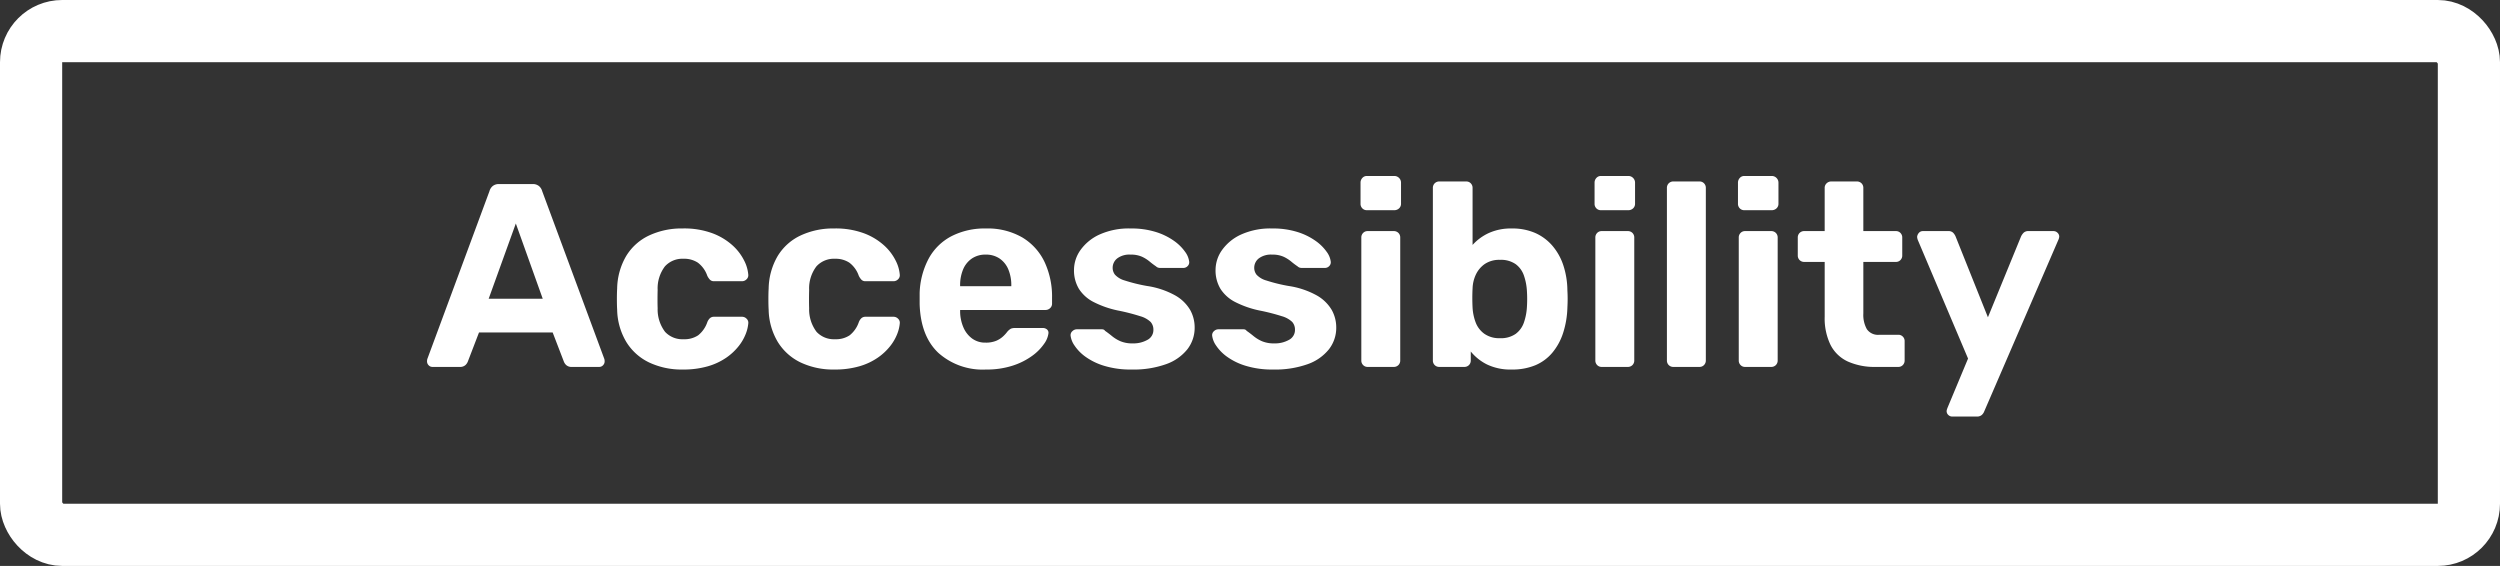 <svg xmlns="http://www.w3.org/2000/svg" width="402" height="91" viewBox="0 0 402 91"><rect x="0" y="0" width="402" height="91" fill="#333333" stroke="none"/><g transform="translate(-899 -636)"><g transform="translate(899 636)" fill="none" stroke="#fff" stroke-width="10"><rect width="402" height="91" rx="10" stroke="none"/><rect x="5" y="5" width="392" height="81" rx="5" fill="none"/></g><path d="M-130.452,0a.822.822,0,0,1-.63-.273.877.877,0,0,1-.252-.609,1.561,1.561,0,0,1,.042-.378l10-27.006a1.624,1.624,0,0,1,.5-.8,1.526,1.526,0,0,1,1.05-.336h5.376a1.526,1.526,0,0,1,1.05.336,1.623,1.623,0,0,1,.5.8l10,27.006a1.561,1.561,0,0,1,.042.378.877.877,0,0,1-.252.609.822.822,0,0,1-.63.273h-4.368a1.262,1.262,0,0,1-.924-.294,1.482,1.482,0,0,1-.378-.546l-1.806-4.7h-11.844l-1.806,4.7a1.481,1.481,0,0,1-.378.546,1.262,1.262,0,0,1-.924.294Zm9.03-10.962h8.694l-4.326-12.1ZM-90.216.42a12.2,12.2,0,0,1-5.4-1.134,8.731,8.731,0,0,1-3.675-3.3,10.487,10.487,0,0,1-1.47-5.187q-.042-.672-.042-1.7t.042-1.7a10.7,10.7,0,0,1,1.449-5.229,8.569,8.569,0,0,1,3.675-3.3,12.331,12.331,0,0,1,5.418-1.134,13.1,13.1,0,0,1,4.788.777,10.1,10.1,0,0,1,3.234,1.953,8.244,8.244,0,0,1,1.869,2.457,5.989,5.989,0,0,1,.651,2.247.874.874,0,0,1-.273.735,1.007,1.007,0,0,1-.735.315h-4.494a.88.88,0,0,1-.651-.231,2.5,2.5,0,0,1-.441-.651,4.444,4.444,0,0,0-1.512-2.1,4.009,4.009,0,0,0-2.31-.63,3.8,3.8,0,0,0-2.982,1.218,5.841,5.841,0,0,0-1.176,3.78q-.042,1.638,0,2.982a5.965,5.965,0,0,0,1.2,3.78A3.8,3.8,0,0,0-90.09-4.452a3.966,3.966,0,0,0,2.352-.63,4.592,4.592,0,0,0,1.47-2.1,1.747,1.747,0,0,1,.42-.651.956.956,0,0,1,.672-.231h4.494a1.007,1.007,0,0,1,.735.315.874.874,0,0,1,.273.735,5.986,5.986,0,0,1-.4,1.68A7.57,7.57,0,0,1-81.207-3.36a9.177,9.177,0,0,1-2,1.869A10.183,10.183,0,0,1-86.163-.105,14.1,14.1,0,0,1-90.216.42Zm24.36,0a12.2,12.2,0,0,1-5.4-1.134,8.731,8.731,0,0,1-3.675-3.3A10.487,10.487,0,0,1-76.4-9.2q-.042-.672-.042-1.7t.042-1.7a10.7,10.7,0,0,1,1.449-5.229,8.569,8.569,0,0,1,3.675-3.3,12.331,12.331,0,0,1,5.418-1.134,13.1,13.1,0,0,1,4.788.777,10.1,10.1,0,0,1,3.234,1.953,8.244,8.244,0,0,1,1.869,2.457,5.989,5.989,0,0,1,.651,2.247.874.874,0,0,1-.273.735,1.007,1.007,0,0,1-.735.315h-4.494a.88.88,0,0,1-.651-.231,2.5,2.5,0,0,1-.441-.651,4.444,4.444,0,0,0-1.512-2.1,4.008,4.008,0,0,0-2.31-.63,3.8,3.8,0,0,0-2.982,1.218,5.841,5.841,0,0,0-1.176,3.78q-.042,1.638,0,2.982a5.965,5.965,0,0,0,1.2,3.78A3.8,3.8,0,0,0-65.73-4.452a3.966,3.966,0,0,0,2.352-.63,4.592,4.592,0,0,0,1.47-2.1,1.747,1.747,0,0,1,.42-.651.956.956,0,0,1,.672-.231h4.494a1.007,1.007,0,0,1,.735.315.874.874,0,0,1,.273.735,5.986,5.986,0,0,1-.4,1.68A7.57,7.57,0,0,1-56.847-3.36a9.177,9.177,0,0,1-2,1.869A10.183,10.183,0,0,1-61.8-.105,14.1,14.1,0,0,1-65.856.42Zm24.4,0a10.683,10.683,0,0,1-7.665-2.688q-2.835-2.688-3-7.812v-1.806a12.618,12.618,0,0,1,1.47-5.565A8.8,8.8,0,0,1-47-21.021a11.641,11.641,0,0,1,5.5-1.239,11.139,11.139,0,0,1,5.9,1.449,9.183,9.183,0,0,1,3.57,3.948,13.118,13.118,0,0,1,1.2,5.733v.966a.94.94,0,0,1-.315.714,1.043,1.043,0,0,1-.735.294H-45.612q0,.042,0,.147t0,.189a6.637,6.637,0,0,0,.525,2.457A4.314,4.314,0,0,0-43.7-4.578a3.521,3.521,0,0,0,2.163.672A4.325,4.325,0,0,0-39.816-4.2,3.809,3.809,0,0,0-38.7-4.914a5.361,5.361,0,0,0,.651-.714,2.2,2.2,0,0,1,.609-.525,1.9,1.9,0,0,1,.735-.105h4.368a1.036,1.036,0,0,1,.693.231.706.706,0,0,1,.231.651,3.648,3.648,0,0,1-.693,1.659A8,8,0,0,1-34.02-1.785,11.085,11.085,0,0,1-37.149-.21,13.466,13.466,0,0,1-41.454.42Zm-4.158-13.4h8.232v-.084a6.557,6.557,0,0,0-.483-2.625A3.959,3.959,0,0,0-39.27-17.43a3.856,3.856,0,0,0-2.226-.63,3.856,3.856,0,0,0-2.226.63,3.959,3.959,0,0,0-1.407,1.743,6.557,6.557,0,0,0-.483,2.625ZM-18.018.42a14.517,14.517,0,0,1-4.473-.609A10.149,10.149,0,0,1-25.515-1.68a7.037,7.037,0,0,1-1.722-1.785A3.5,3.5,0,0,1-27.846-5a.848.848,0,0,1,.294-.756,1.026,1.026,0,0,1,.672-.294h4.074a.793.793,0,0,1,.252.042.56.56,0,0,1,.252.21q.546.378,1.134.861a5.7,5.7,0,0,0,1.365.819,4.939,4.939,0,0,0,1.953.336A4.572,4.572,0,0,0-15.5-4.347a1.781,1.781,0,0,0,.966-1.617,1.844,1.844,0,0,0-.441-1.26,3.941,3.941,0,0,0-1.659-.924,32.312,32.312,0,0,0-3.612-.924,15.555,15.555,0,0,1-3.864-1.344A6.047,6.047,0,0,1-26.5-12.537a5.723,5.723,0,0,1-.8-3.087,5.52,5.52,0,0,1,1.029-3.15,7.625,7.625,0,0,1,3.045-2.5,11.424,11.424,0,0,1,5.04-.987,13.118,13.118,0,0,1,4.053.567,10.316,10.316,0,0,1,2.919,1.428A7.363,7.363,0,0,1-9.429-18.5a3.336,3.336,0,0,1,.651,1.575.844.844,0,0,1-.252.714.925.925,0,0,1-.672.294H-13.44a1.07,1.07,0,0,1-.378-.063.816.816,0,0,1-.294-.189,11.683,11.683,0,0,1-1.029-.777,5.664,5.664,0,0,0-1.239-.777,4.361,4.361,0,0,0-1.848-.336,3.246,3.246,0,0,0-2.121.609,1.909,1.909,0,0,0-.735,1.533,1.783,1.783,0,0,0,.378,1.092,3.361,3.361,0,0,0,1.554.924,26.225,26.225,0,0,0,3.57.882,13.422,13.422,0,0,1,4.536,1.512A6.461,6.461,0,0,1-8.631-9.177,5.746,5.746,0,0,1-7.9-6.342,5.607,5.607,0,0,1-9.072-2.835,7.612,7.612,0,0,1-12.495-.441,15.511,15.511,0,0,1-18.018.42ZM4.746.42A14.517,14.517,0,0,1,.273-.189,10.149,10.149,0,0,1-2.751-1.68,7.037,7.037,0,0,1-4.473-3.465,3.5,3.5,0,0,1-5.082-5a.848.848,0,0,1,.294-.756,1.026,1.026,0,0,1,.672-.294H-.042a.793.793,0,0,1,.252.042.56.56,0,0,1,.252.21q.546.378,1.134.861a5.7,5.7,0,0,0,1.365.819,4.939,4.939,0,0,0,1.953.336,4.572,4.572,0,0,0,2.352-.567,1.781,1.781,0,0,0,.966-1.617,1.844,1.844,0,0,0-.441-1.26,3.941,3.941,0,0,0-1.659-.924A32.311,32.311,0,0,0,2.52-9.072a15.555,15.555,0,0,1-3.864-1.344,6.047,6.047,0,0,1-2.394-2.121,5.723,5.723,0,0,1-.8-3.087,5.52,5.52,0,0,1,1.029-3.15,7.625,7.625,0,0,1,3.045-2.5,11.424,11.424,0,0,1,5.04-.987,13.118,13.118,0,0,1,4.053.567,10.316,10.316,0,0,1,2.919,1.428A7.363,7.363,0,0,1,13.335-18.5a3.336,3.336,0,0,1,.651,1.575.844.844,0,0,1-.252.714.925.925,0,0,1-.672.294H9.324a1.07,1.07,0,0,1-.378-.063.816.816,0,0,1-.294-.189,11.683,11.683,0,0,1-1.029-.777,5.664,5.664,0,0,0-1.239-.777,4.361,4.361,0,0,0-1.848-.336,3.246,3.246,0,0,0-2.121.609,1.909,1.909,0,0,0-.735,1.533,1.783,1.783,0,0,0,.378,1.092,3.361,3.361,0,0,0,1.554.924,26.225,26.225,0,0,0,3.57.882,13.422,13.422,0,0,1,4.536,1.512,6.461,6.461,0,0,1,2.415,2.331,5.746,5.746,0,0,1,.735,2.835,5.607,5.607,0,0,1-1.176,3.507A7.612,7.612,0,0,1,10.269-.441,15.511,15.511,0,0,1,4.746.42ZM19.908,0a.972.972,0,0,1-.714-.294A1.023,1.023,0,0,1,18.9-1.05V-20.79a1.023,1.023,0,0,1,.294-.756.972.972,0,0,1,.714-.294h4.2a1.023,1.023,0,0,1,.756.294,1.023,1.023,0,0,1,.294.756V-1.05a1.023,1.023,0,0,1-.294.756A1.023,1.023,0,0,1,24.108,0Zm-.126-25.2a.972.972,0,0,1-.714-.294,1.023,1.023,0,0,1-.294-.756v-3.36a1.1,1.1,0,0,1,.294-.777.94.94,0,0,1,.714-.315h4.41a1.056,1.056,0,0,1,.777.315,1.056,1.056,0,0,1,.315.777v3.36a.988.988,0,0,1-.315.756,1.1,1.1,0,0,1-.777.294ZM43.092.42A8.689,8.689,0,0,1,39.1-.4a7.886,7.886,0,0,1-2.6-2.079V-1.05a1.023,1.023,0,0,1-.294.756A1.023,1.023,0,0,1,35.448,0h-3.99A1.023,1.023,0,0,1,30.7-.294a1.023,1.023,0,0,1-.294-.756V-28.77a1.023,1.023,0,0,1,.294-.756,1.023,1.023,0,0,1,.756-.294h4.326a.972.972,0,0,1,.714.294,1.023,1.023,0,0,1,.294.756v9.156a8.057,8.057,0,0,1,2.6-1.911,8.575,8.575,0,0,1,3.7-.735,9.115,9.115,0,0,1,3.8.735,7.859,7.859,0,0,1,2.751,2.058,9.329,9.329,0,0,1,1.743,3.129,13.232,13.232,0,0,1,.651,3.99q.042.756.042,1.407t-.042,1.449a14.51,14.51,0,0,1-.693,4.053,9.5,9.5,0,0,1-1.722,3.15,7.244,7.244,0,0,1-2.73,2.016A9.6,9.6,0,0,1,43.092.42ZM41.2-4.62a4.111,4.111,0,0,0,2.52-.693A3.805,3.805,0,0,0,45.045-7.14a9.158,9.158,0,0,0,.483-2.478,20.2,20.2,0,0,0,0-2.6,9.158,9.158,0,0,0-.483-2.478,3.805,3.805,0,0,0-1.323-1.827,4.111,4.111,0,0,0-2.52-.693,4.146,4.146,0,0,0-2.457.672,4.3,4.3,0,0,0-1.428,1.7,5.6,5.6,0,0,0-.525,2.2q-.042.756-.042,1.554t.042,1.6a8,8,0,0,0,.5,2.352,3.99,3.99,0,0,0,1.386,1.806A4.135,4.135,0,0,0,41.2-4.62ZM57.54,0a.972.972,0,0,1-.714-.294,1.023,1.023,0,0,1-.294-.756V-20.79a1.023,1.023,0,0,1,.294-.756.972.972,0,0,1,.714-.294h4.2a1.023,1.023,0,0,1,.756.294,1.023,1.023,0,0,1,.294.756V-1.05a1.023,1.023,0,0,1-.294.756A1.023,1.023,0,0,1,61.74,0Zm-.126-25.2a.972.972,0,0,1-.714-.294,1.023,1.023,0,0,1-.294-.756v-3.36a1.1,1.1,0,0,1,.294-.777.94.94,0,0,1,.714-.315h4.41a1.056,1.056,0,0,1,.777.315,1.056,1.056,0,0,1,.315.777v3.36a.988.988,0,0,1-.315.756,1.1,1.1,0,0,1-.777.294ZM69.09,0a1.023,1.023,0,0,1-.756-.294,1.023,1.023,0,0,1-.294-.756V-28.77a1.023,1.023,0,0,1,.294-.756,1.023,1.023,0,0,1,.756-.294h4.2a.972.972,0,0,1,.714.294,1.023,1.023,0,0,1,.294.756V-1.05A1.023,1.023,0,0,1,74-.294.972.972,0,0,1,73.29,0ZM80.6,0a.972.972,0,0,1-.714-.294,1.023,1.023,0,0,1-.294-.756V-20.79a1.023,1.023,0,0,1,.294-.756.972.972,0,0,1,.714-.294h4.2a1.023,1.023,0,0,1,.756.294,1.023,1.023,0,0,1,.294.756V-1.05a1.023,1.023,0,0,1-.294.756A1.023,1.023,0,0,1,84.8,0Zm-.126-25.2a.972.972,0,0,1-.714-.294,1.023,1.023,0,0,1-.294-.756v-3.36a1.1,1.1,0,0,1,.294-.777.94.94,0,0,1,.714-.315h4.41a1.056,1.056,0,0,1,.777.315,1.056,1.056,0,0,1,.315.777v3.36a.988.988,0,0,1-.315.756,1.1,1.1,0,0,1-.777.294ZM101.6,0a10.479,10.479,0,0,1-4.452-.861,5.868,5.868,0,0,1-2.793-2.667,9.723,9.723,0,0,1-.945-4.536v-8.82H90.132a1.023,1.023,0,0,1-.756-.294,1.023,1.023,0,0,1-.294-.756V-20.79a1.023,1.023,0,0,1,.294-.756,1.023,1.023,0,0,1,.756-.294h3.276v-6.93a.988.988,0,0,1,.315-.756,1.043,1.043,0,0,1,.735-.294h4.116a1.023,1.023,0,0,1,.756.294,1.023,1.023,0,0,1,.294.756v6.93h5.25a.972.972,0,0,1,.714.294,1.023,1.023,0,0,1,.294.756v2.856a1.023,1.023,0,0,1-.294.756.972.972,0,0,1-.714.294h-5.25v8.316a4.685,4.685,0,0,0,.567,2.5,2.168,2.168,0,0,0,2,.9h3.066a.972.972,0,0,1,.714.294.972.972,0,0,1,.294.714V-1.05a1.023,1.023,0,0,1-.294.756.972.972,0,0,1-.714.294ZM113.9,7.98a.877.877,0,0,1-.609-.252.822.822,0,0,1-.273-.63.9.9,0,0,1,.042-.231q.042-.147.126-.357l3.276-7.854L108.4-20.37a1.644,1.644,0,0,1-.126-.546,1.117,1.117,0,0,1,.294-.651.822.822,0,0,1,.63-.273h4.074a1.039,1.039,0,0,1,.8.273,2,2,0,0,1,.378.567l5.208,13.02L124.992-21a2.242,2.242,0,0,1,.42-.588,1.091,1.091,0,0,1,.8-.252h3.99a.889.889,0,0,1,.651.273.843.843,0,0,1,.273.609,1.589,1.589,0,0,1-.168.588L119.07,7.14a1.517,1.517,0,0,1-.4.588,1.171,1.171,0,0,1-.819.252Z" transform="translate(1099 695)" fill="#fff"/></g></svg>